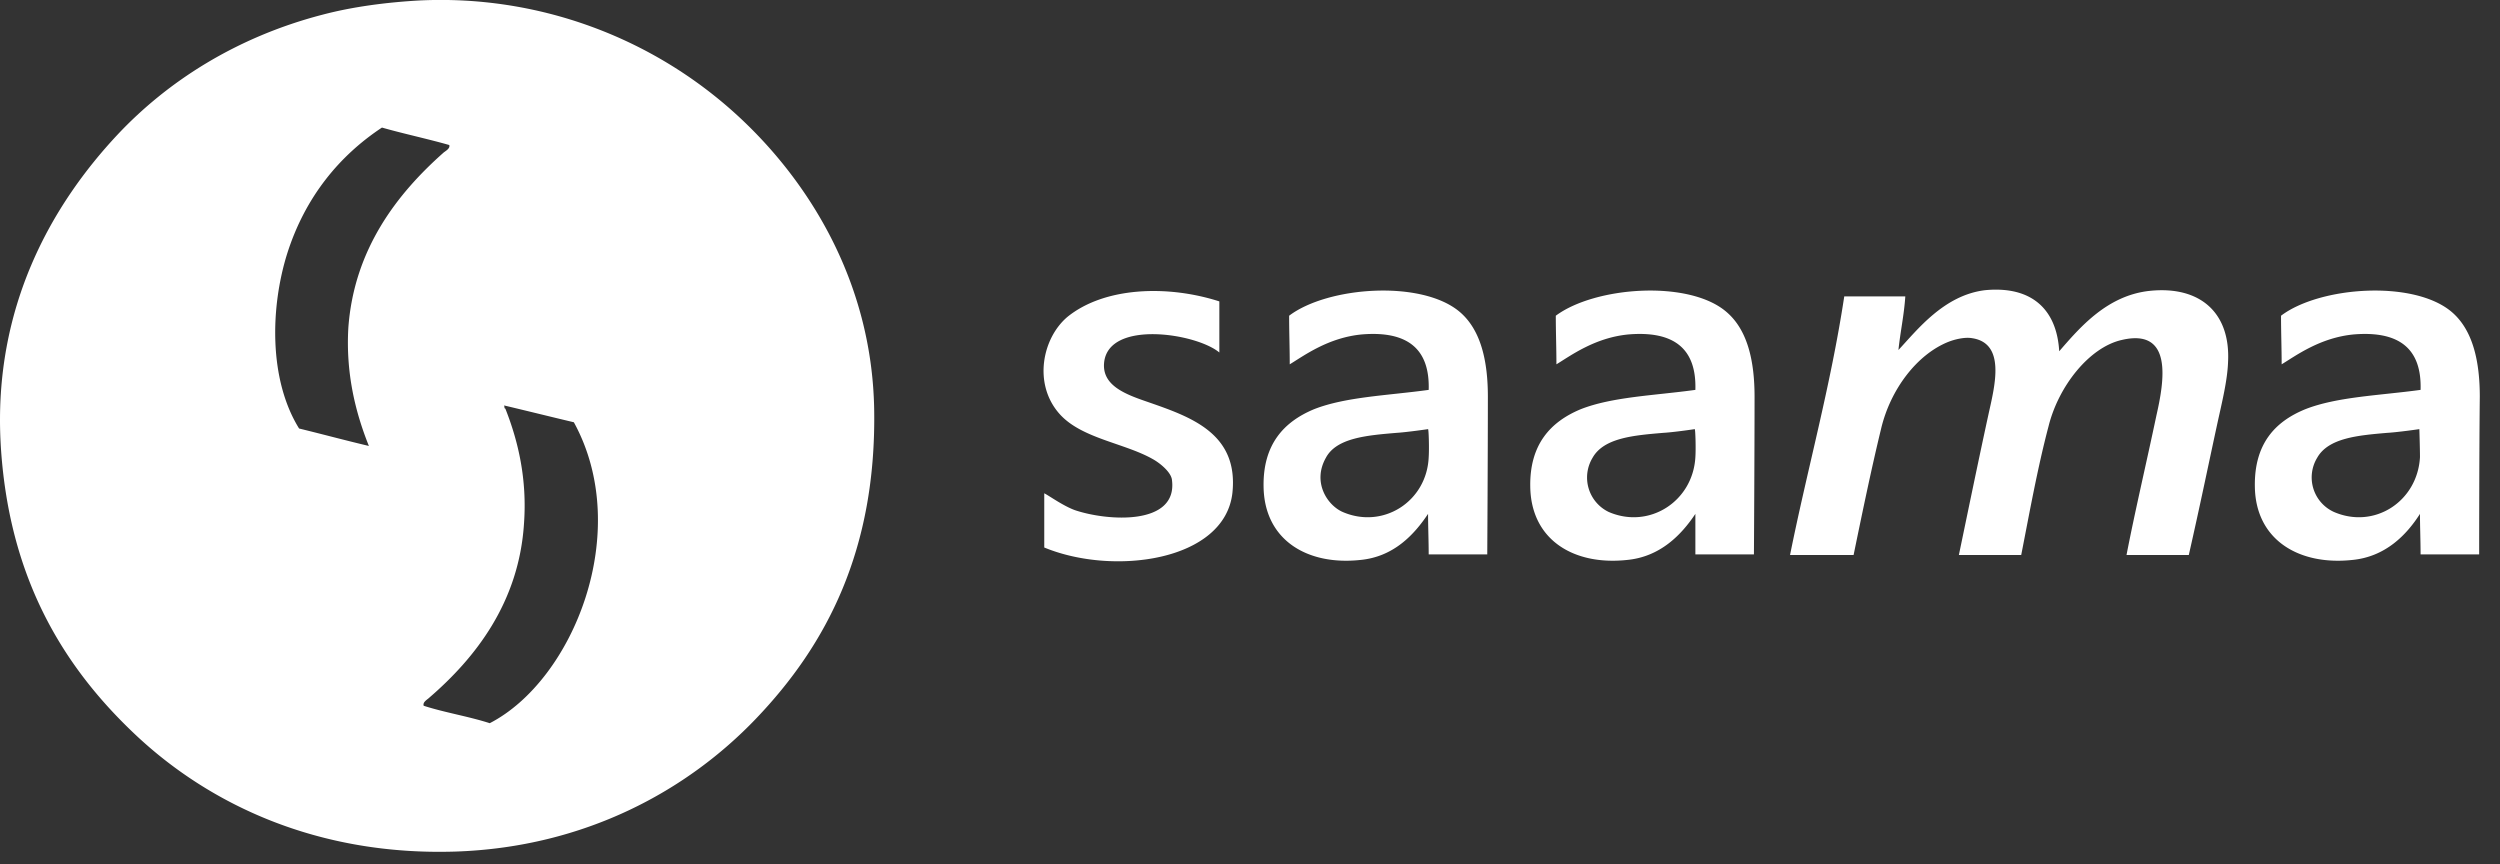 <svg width="107" height="37" fill="none" xmlns="http://www.w3.org/2000/svg"><rect width="100%" height="100%" fill="#333333" stroke="none"/><path d="M21.628 17.487c.56 1.413.933 3.04.8 4.906-.214 3.414-2.107 5.787-4.054 7.467-.08.08-.293.187-.24.347.907.293 1.92.453 2.827.746 3.573-1.84 6.16-8.213 3.6-12.88-1.013-.24-1.973-.48-2.987-.72.027.054 0 .134.054.134Zm-9.334-6.64c-.72 2.293-.8 5.386.507 7.493.987.24 1.973.507 2.987.747-.587-1.467-.987-3.12-.88-5.04.24-3.414 2.133-5.787 4.053-7.494.08-.08.32-.186.267-.346-.934-.267-1.947-.48-2.88-.747-1.814 1.2-3.28 2.96-4.054 5.387ZM17.948.02a18.786 18.786 0 0 1 13.626 4.933c2.987 2.747 5.734 7.04 5.84 12.534.107 6.026-2.026 10.106-5.066 13.28-2.907 3.04-7.28 5.493-12.854 5.68-5.92.186-10.506-2.027-13.626-4.934C2.64 28.5.348 24.633.028 18.98-.292 13.14 2.214 8.767 5.04 5.753c2.133-2.266 5.067-4.16 8.747-5.12C15.094.287 16.534.1 17.948.02ZM52.188 12.9v2.187c-.987-.827-4.774-1.414-4.934.453-.08.96.907 1.333 1.84 1.653 1.84.64 3.92 1.334 3.654 3.894-.32 2.933-5.094 3.573-8.054 2.346v-2.32c.213.107.8.534 1.307.72 1.413.48 4.4.667 4.16-1.28-.027-.346-.534-.746-.827-.906-1.227-.694-3.067-.88-4-1.947-1.12-1.28-.72-3.227.347-4.133 1.573-1.28 4.267-1.387 6.507-.667ZM56.748 19.593c-.587 1.04.053 2.027.72 2.32 1.733.747 3.6-.453 3.68-2.346.026-.373 0-1.2-.027-1.2 0 0-.907.133-1.36.16-1.253.107-2.56.213-3.013 1.066Zm6.907 4.134h-2.507c0-.56-.027-1.2-.027-1.733-.587.88-1.467 1.84-2.907 1.973-2.266.24-4.106-.854-4.133-3.147-.027-1.813.88-2.773 2.16-3.306 1.36-.534 3.173-.587 4.907-.827.053-1.734-.88-2.534-2.854-2.374-1.44.134-2.48.907-3.093 1.28 0-.666-.026-1.386-.026-2.08 1.653-1.253 5.68-1.546 7.306-.16.907.774 1.2 2.107 1.2 3.627 0 2.4-.026 6.747-.026 6.747ZM88.135 15.033c.88-1.013 2.053-2.4 3.893-2.586 2.133-.214 3.44.933 3.333 3.04-.026.8-.267 1.76-.453 2.613-.427 1.973-.72 3.413-1.227 5.653h-2.666c.373-1.92.853-3.946 1.28-5.973.32-1.413.746-3.76-1.494-3.227-1.386.32-2.693 1.974-3.12 3.68-.48 1.814-.826 3.76-1.173 5.52H83.84c.4-1.92.827-4 1.28-6.08.267-1.2.72-2.986-.72-3.2-.32-.053-.746.054-1.013.16-1.334.534-2.48 2.027-2.88 3.734-.427 1.76-.827 3.706-1.173 5.386h-2.72c.746-3.706 1.733-7.2 2.32-11.066h2.613c-.053.8-.213 1.52-.294 2.293.8-.853 1.947-2.347 3.707-2.56 1.947-.187 3.067.773 3.174 2.613ZM68.162 19.593a1.635 1.635 0 0 0 .693 2.32c1.733.747 3.6-.453 3.707-2.346.026-.373 0-1.2-.027-1.2 0 0-.88.133-1.36.16-1.253.107-2.533.213-3.013 1.066Zm6.906 4.134h-2.506v-1.733c-.587.88-1.494 1.84-2.934 1.973-2.266.24-4.106-.854-4.133-3.147-.027-1.813.88-2.773 2.16-3.306 1.36-.534 3.173-.587 4.907-.827.053-1.734-.88-2.534-2.854-2.374-1.44.134-2.48.907-3.093 1.28 0-.666-.027-1.386-.027-2.08 1.68-1.253 5.707-1.546 7.307-.16.907.774 1.2 2.107 1.2 3.627 0 2.4-.027 6.747-.027 6.747ZM99.175 19.593a1.623 1.623 0 0 0 .72 2.32c1.733.747 3.573-.453 3.68-2.346 0-.373-.027-1.2-.027-1.2s-.907.133-1.387.16c-1.226.107-2.506.213-2.986 1.066Zm6.933 4.134h-2.507c0-.56-.026-1.2-.026-1.733-.56.88-1.467 1.84-2.907 1.973-2.267.24-4.133-.854-4.16-3.147-.027-1.813.853-2.773 2.16-3.306 1.36-.534 3.173-.587 4.933-.827.054-1.734-.88-2.534-2.853-2.374-1.44.134-2.48.907-3.093 1.28 0-.666-.027-1.386-.027-2.08 1.653-1.253 5.68-1.546 7.307-.16.906.774 1.2 2.107 1.2 3.627-.027 2.4-.027 6.747-.027 6.747Z" fill="#fff"></path></svg>
